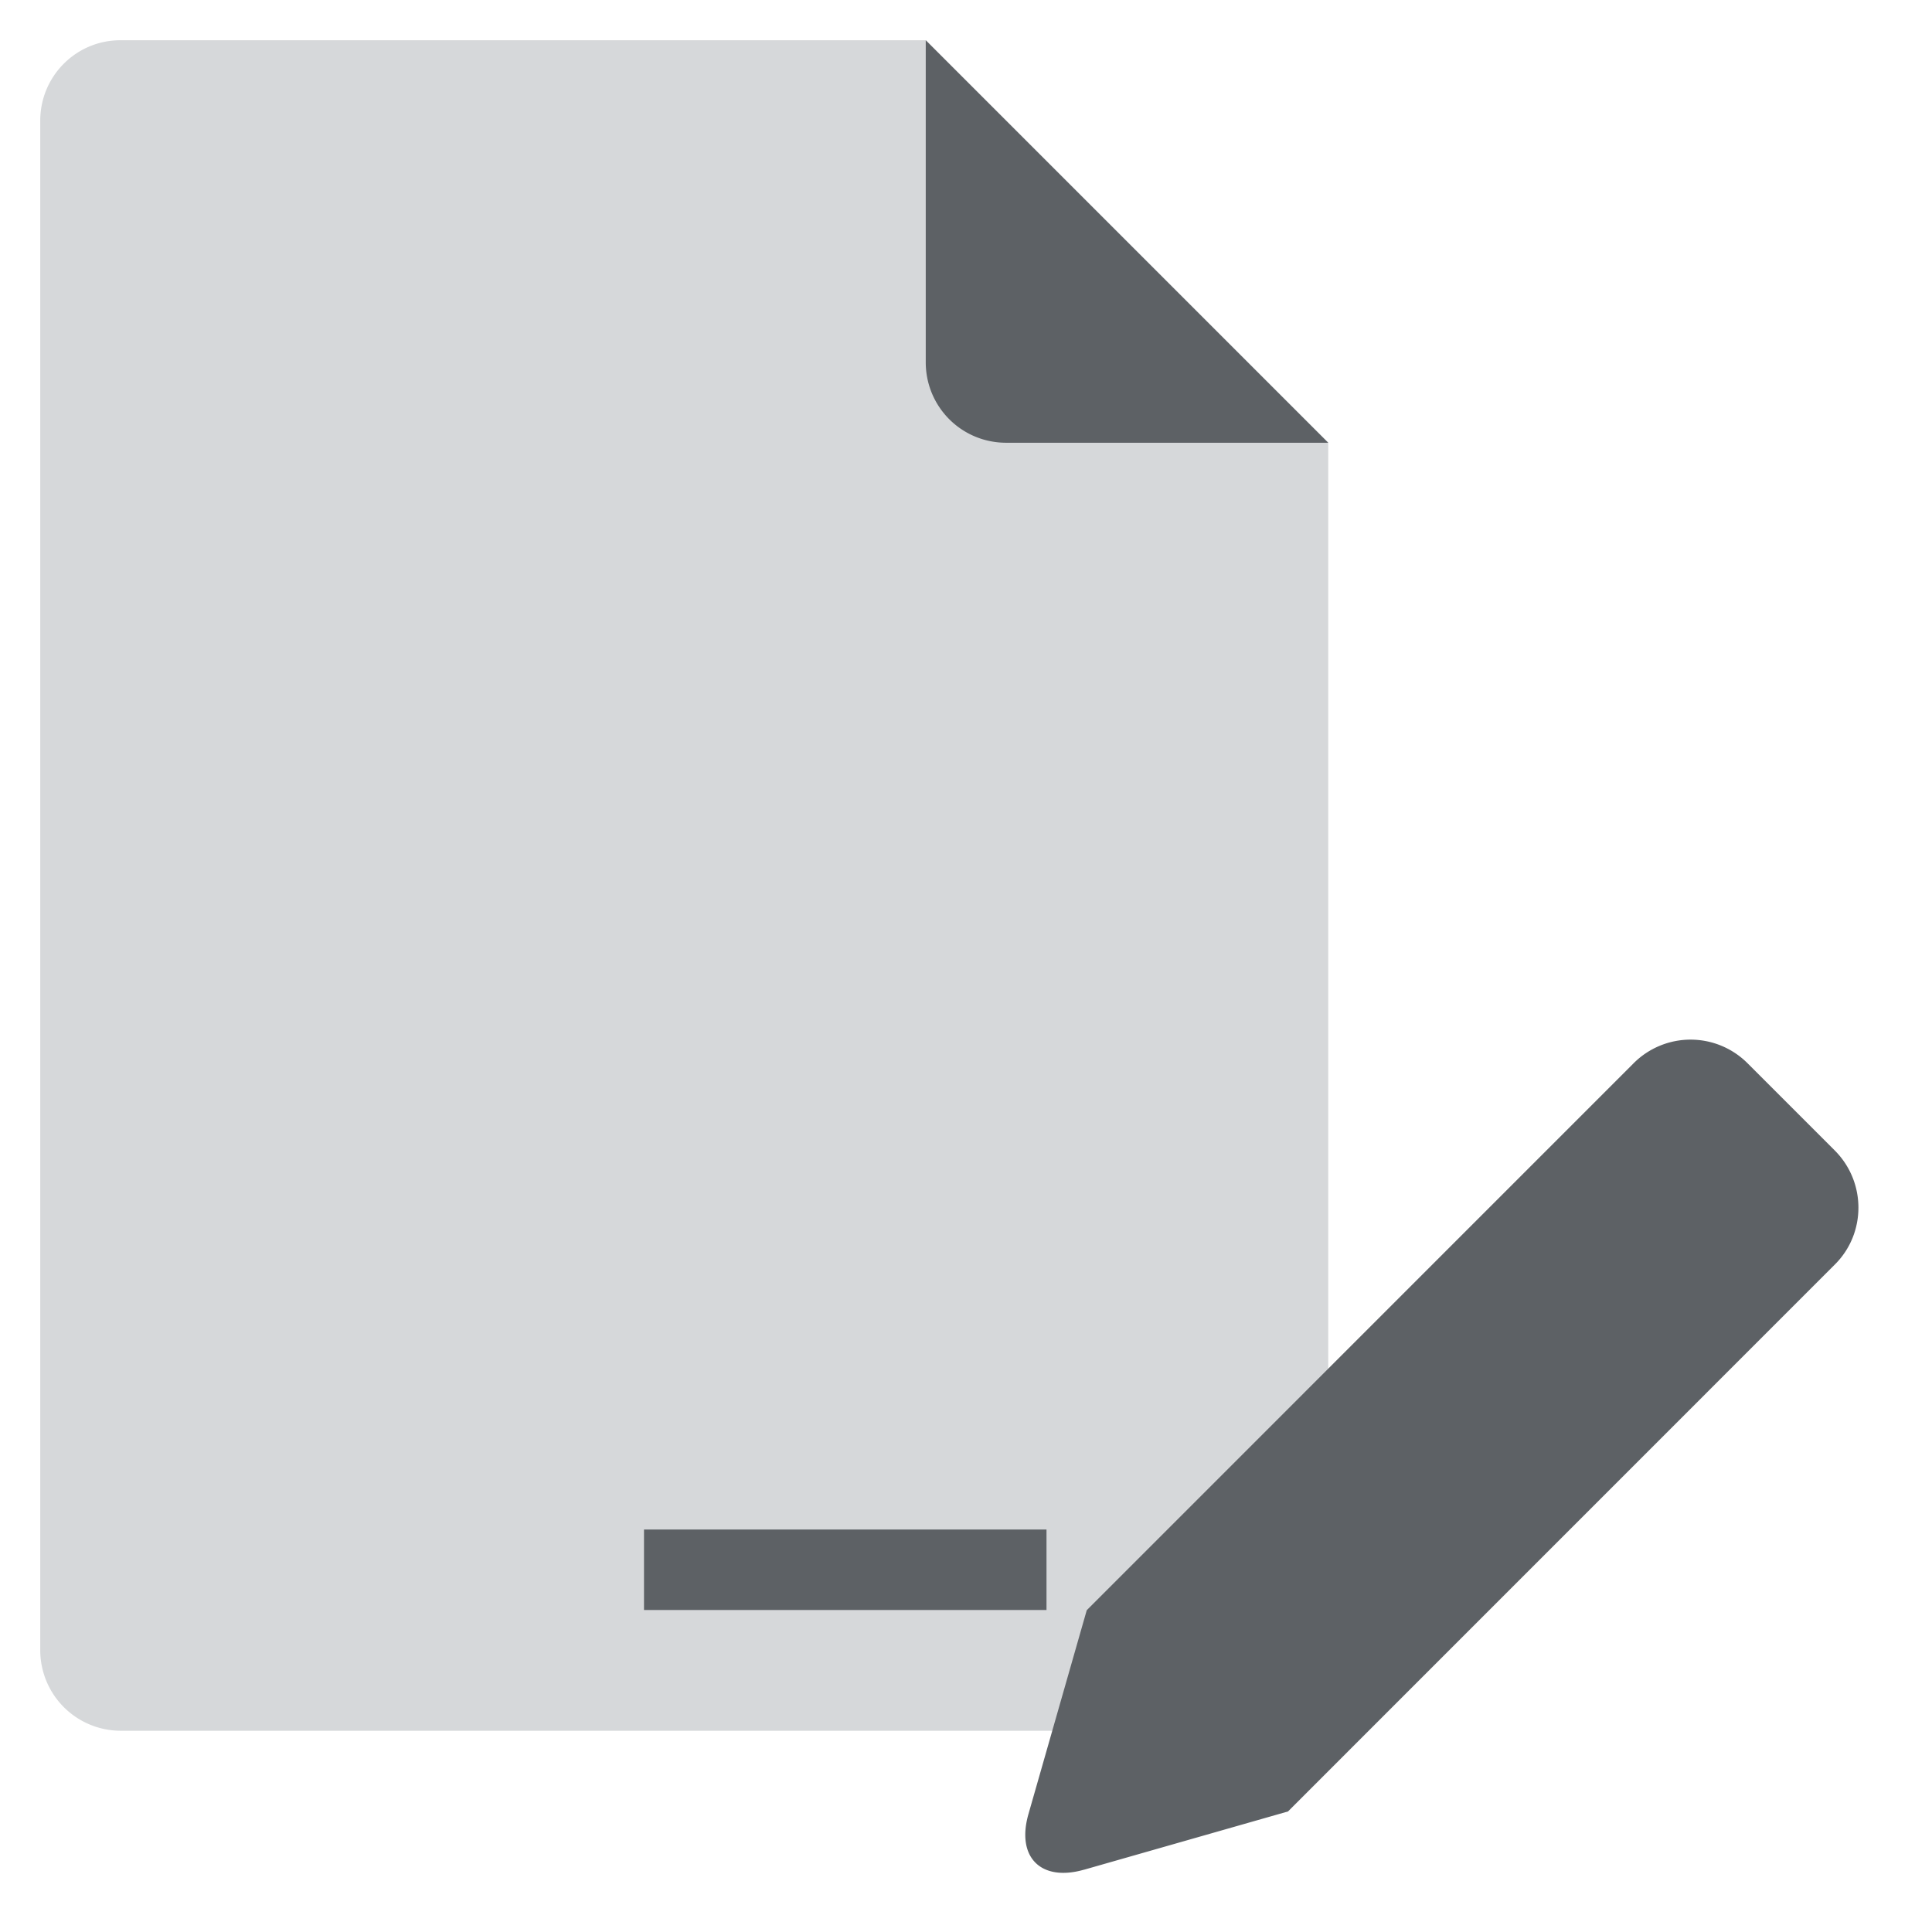<svg xmlns="http://www.w3.org/2000/svg" width="48" height="48" viewBox="0 0 48 48"><g fill="none" fill-rule="evenodd"><path fill="#d6d8da" d="M3.002 43A2.001 2.001 0 0 1 1 41.003V2.997C1 1.894 1.89 1 2.991 1H23l10 10v32H3.002Z"/><path fill="#5d6165" d="m23 1 10 10h-8c-1.113 0-2-.895-2-2V1Zm3.931 45.452c-1.066.305-1.686-.306-1.38-1.38L27 40.005l13.59-13.592a2 2 0 0 1 2.831.007l2.162 2.162c.784.784.784 2.054.008 2.83L32 45.005l-5.069 1.448ZM16 38h10v2H16v-2Z"/></g></svg>